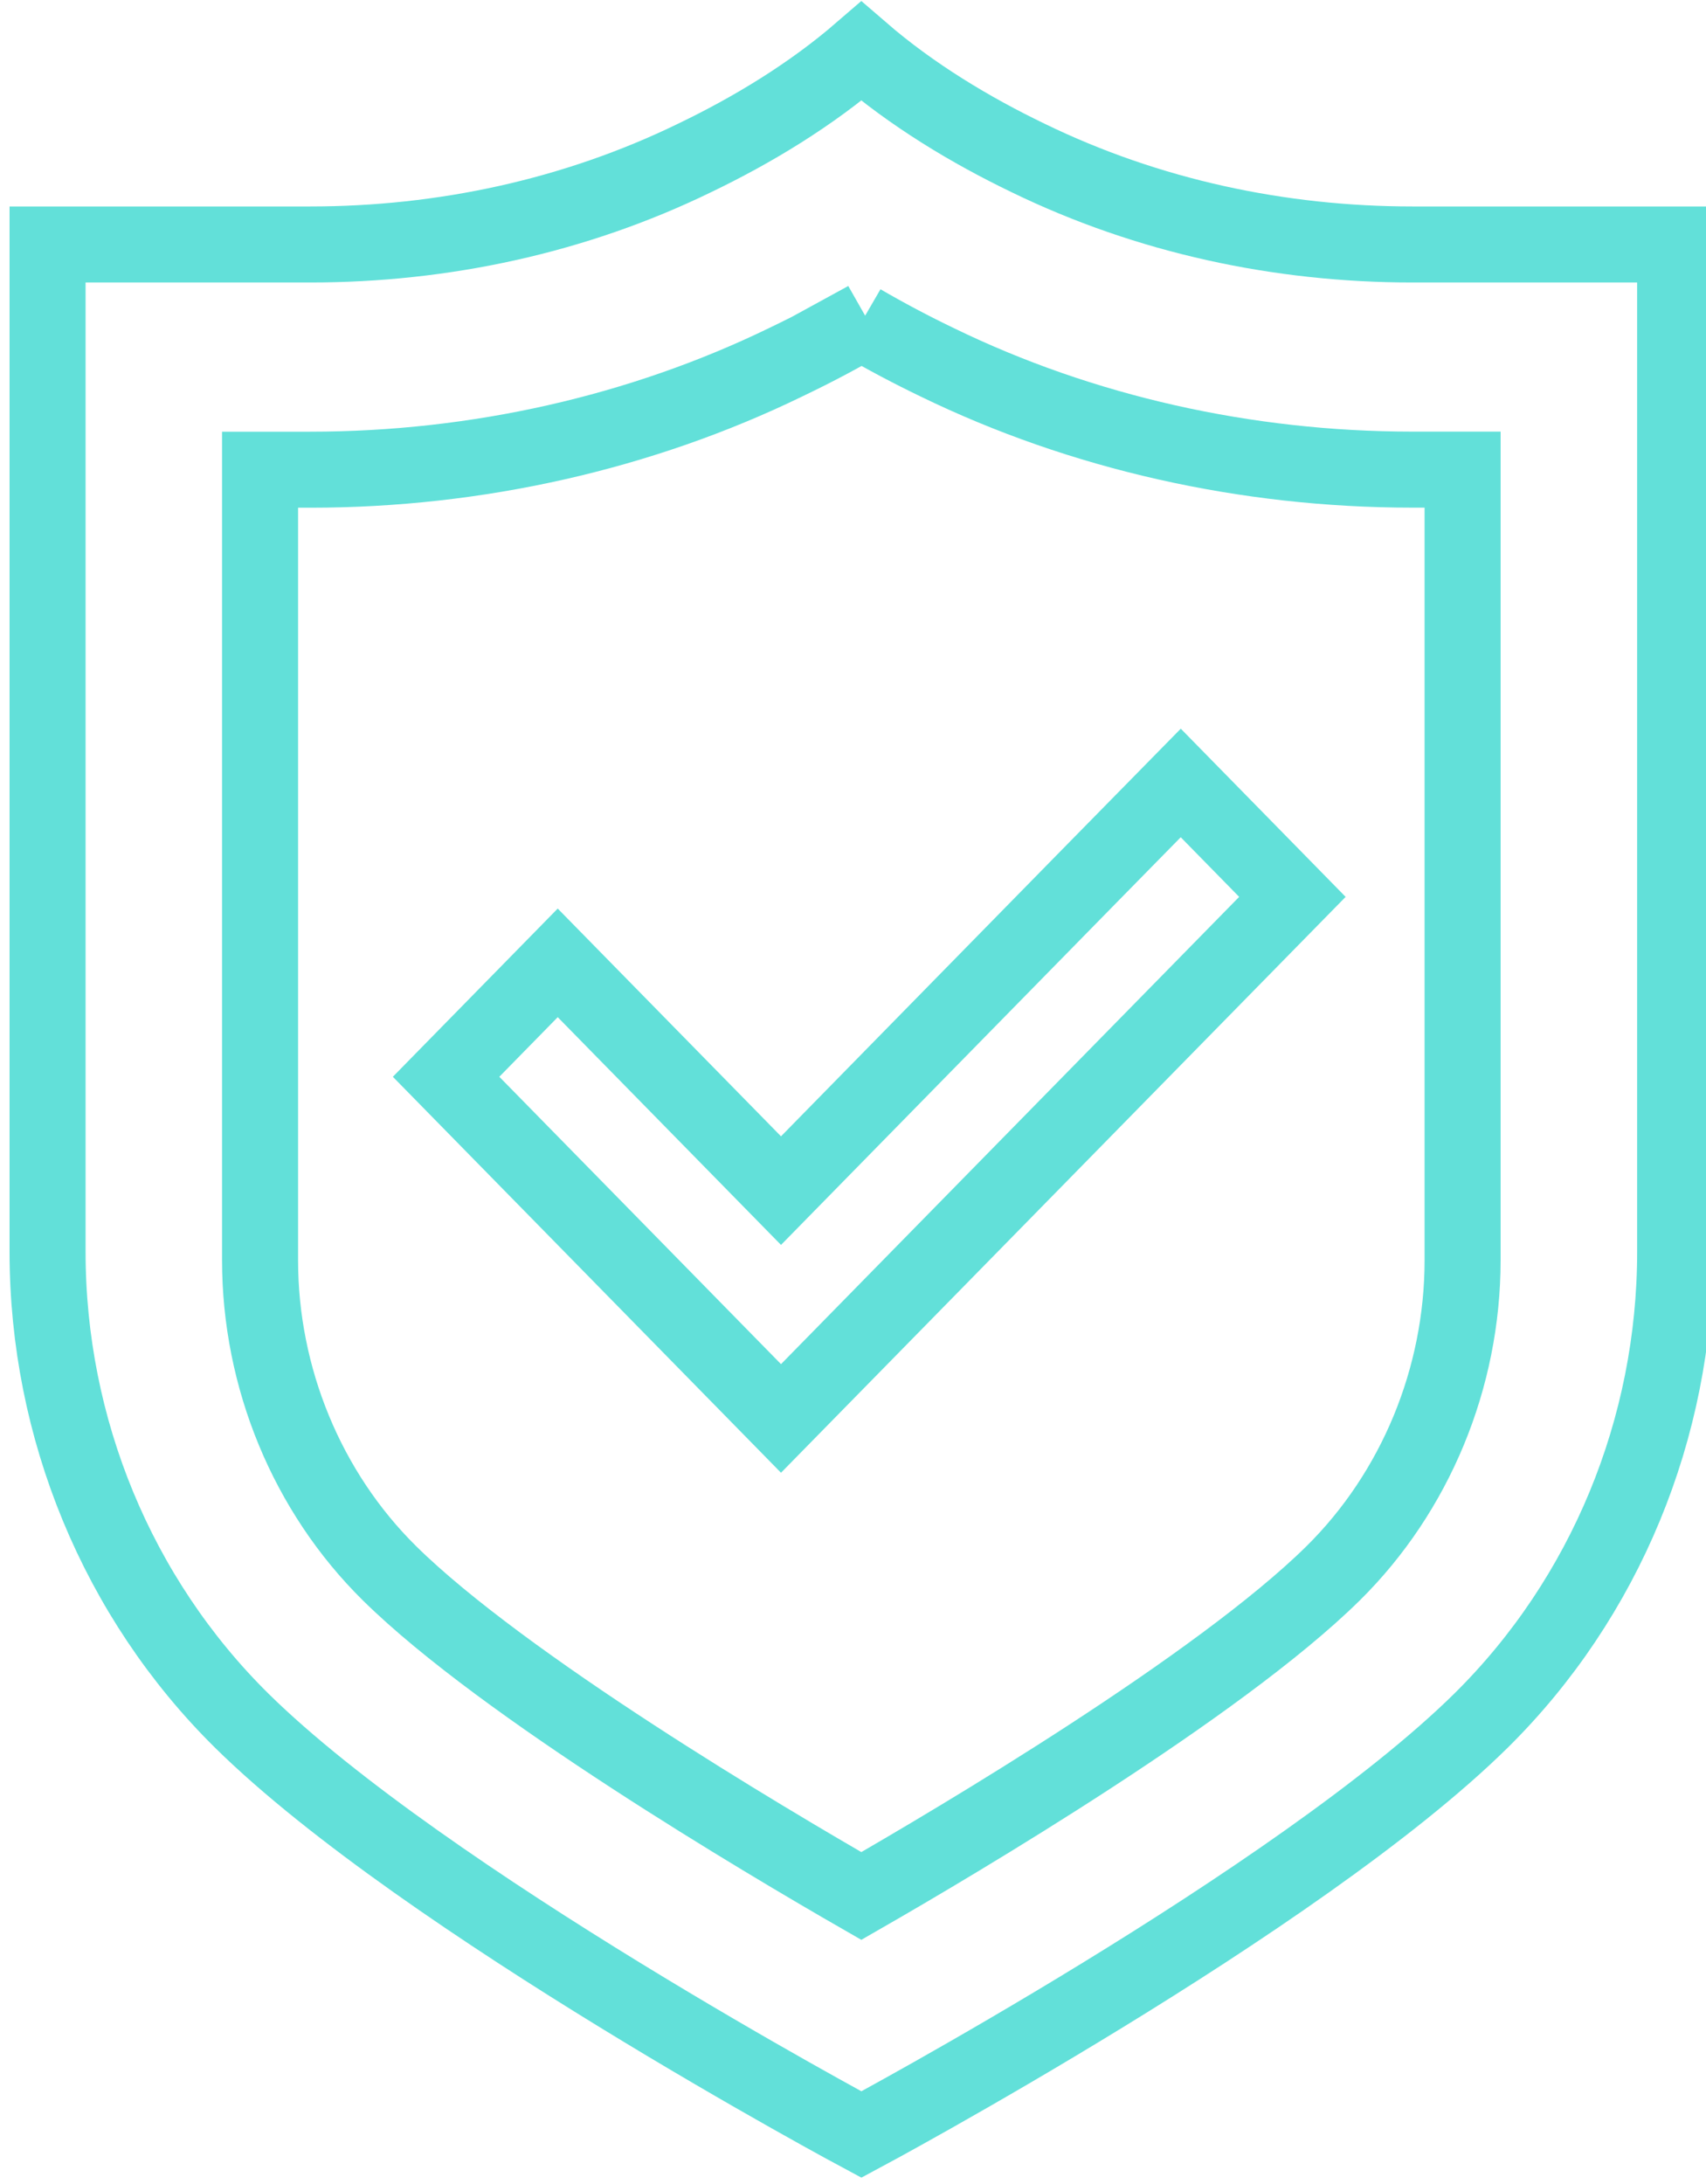 <!-- Generated by IcoMoon.io -->
<svg version="1.1" xmlns="http://www.w3.org/2000/svg" width="25" height="32" viewBox="0 0 25 32">
<title>security</title>
<path fill="none" stroke="#62e0d9" stroke-linejoin="miter" stroke-linecap="butt" stroke-miterlimit="4" stroke-width="1.114" d="M15.892 12.909l-4.447 4.536-3.272-3.337-1.636 1.669 4.908 5.006 7.494-7.642-1.636-1.669z"></path>
<path fill="none" stroke="#62e0d9" stroke-linejoin="miter" stroke-linecap="butt" stroke-miterlimit="4" stroke-width="1.114" d="M20.697 3.582c-1.943 0-3.874-0.413-5.63-1.267-0.841-0.405-1.701-0.921-2.445-1.564-0.744 0.643-1.604 1.16-2.445 1.564-1.756 0.854-3.687 1.267-5.629 1.267h-3.851v14.76c0 2.585 1.024 5.071 2.846 6.87 2.675 2.636 9.080 6.063 9.080 6.063s6.404-3.427 9.079-6.063c1.822-1.799 2.846-4.285 2.846-6.87v-14.76h-3.851z"></path>
<path fill="none" stroke="#62e0d9" stroke-linejoin="miter" stroke-linecap="butt" stroke-miterlimit="4" stroke-width="1.114" d="M21.433 8.921v9.545c0 1.724-0.692 3.396-1.898 4.587-1.677 1.653-5.501 3.916-6.913 4.727-1.413-0.812-5.24-3.077-6.915-4.729-1.205-1.19-1.896-2.861-1.896-4.586v-11.583h0.736c2.439 0 4.849-0.545 6.97-1.576 0.465-0.223 0.827-0.418 1.181-0.627l-0.075 0.041c0.353 0.205 0.727 0.404 1.114 0.59 2.114 1.028 4.521 1.571 6.96 1.571h0.736v2.038z"></path>
</svg>
